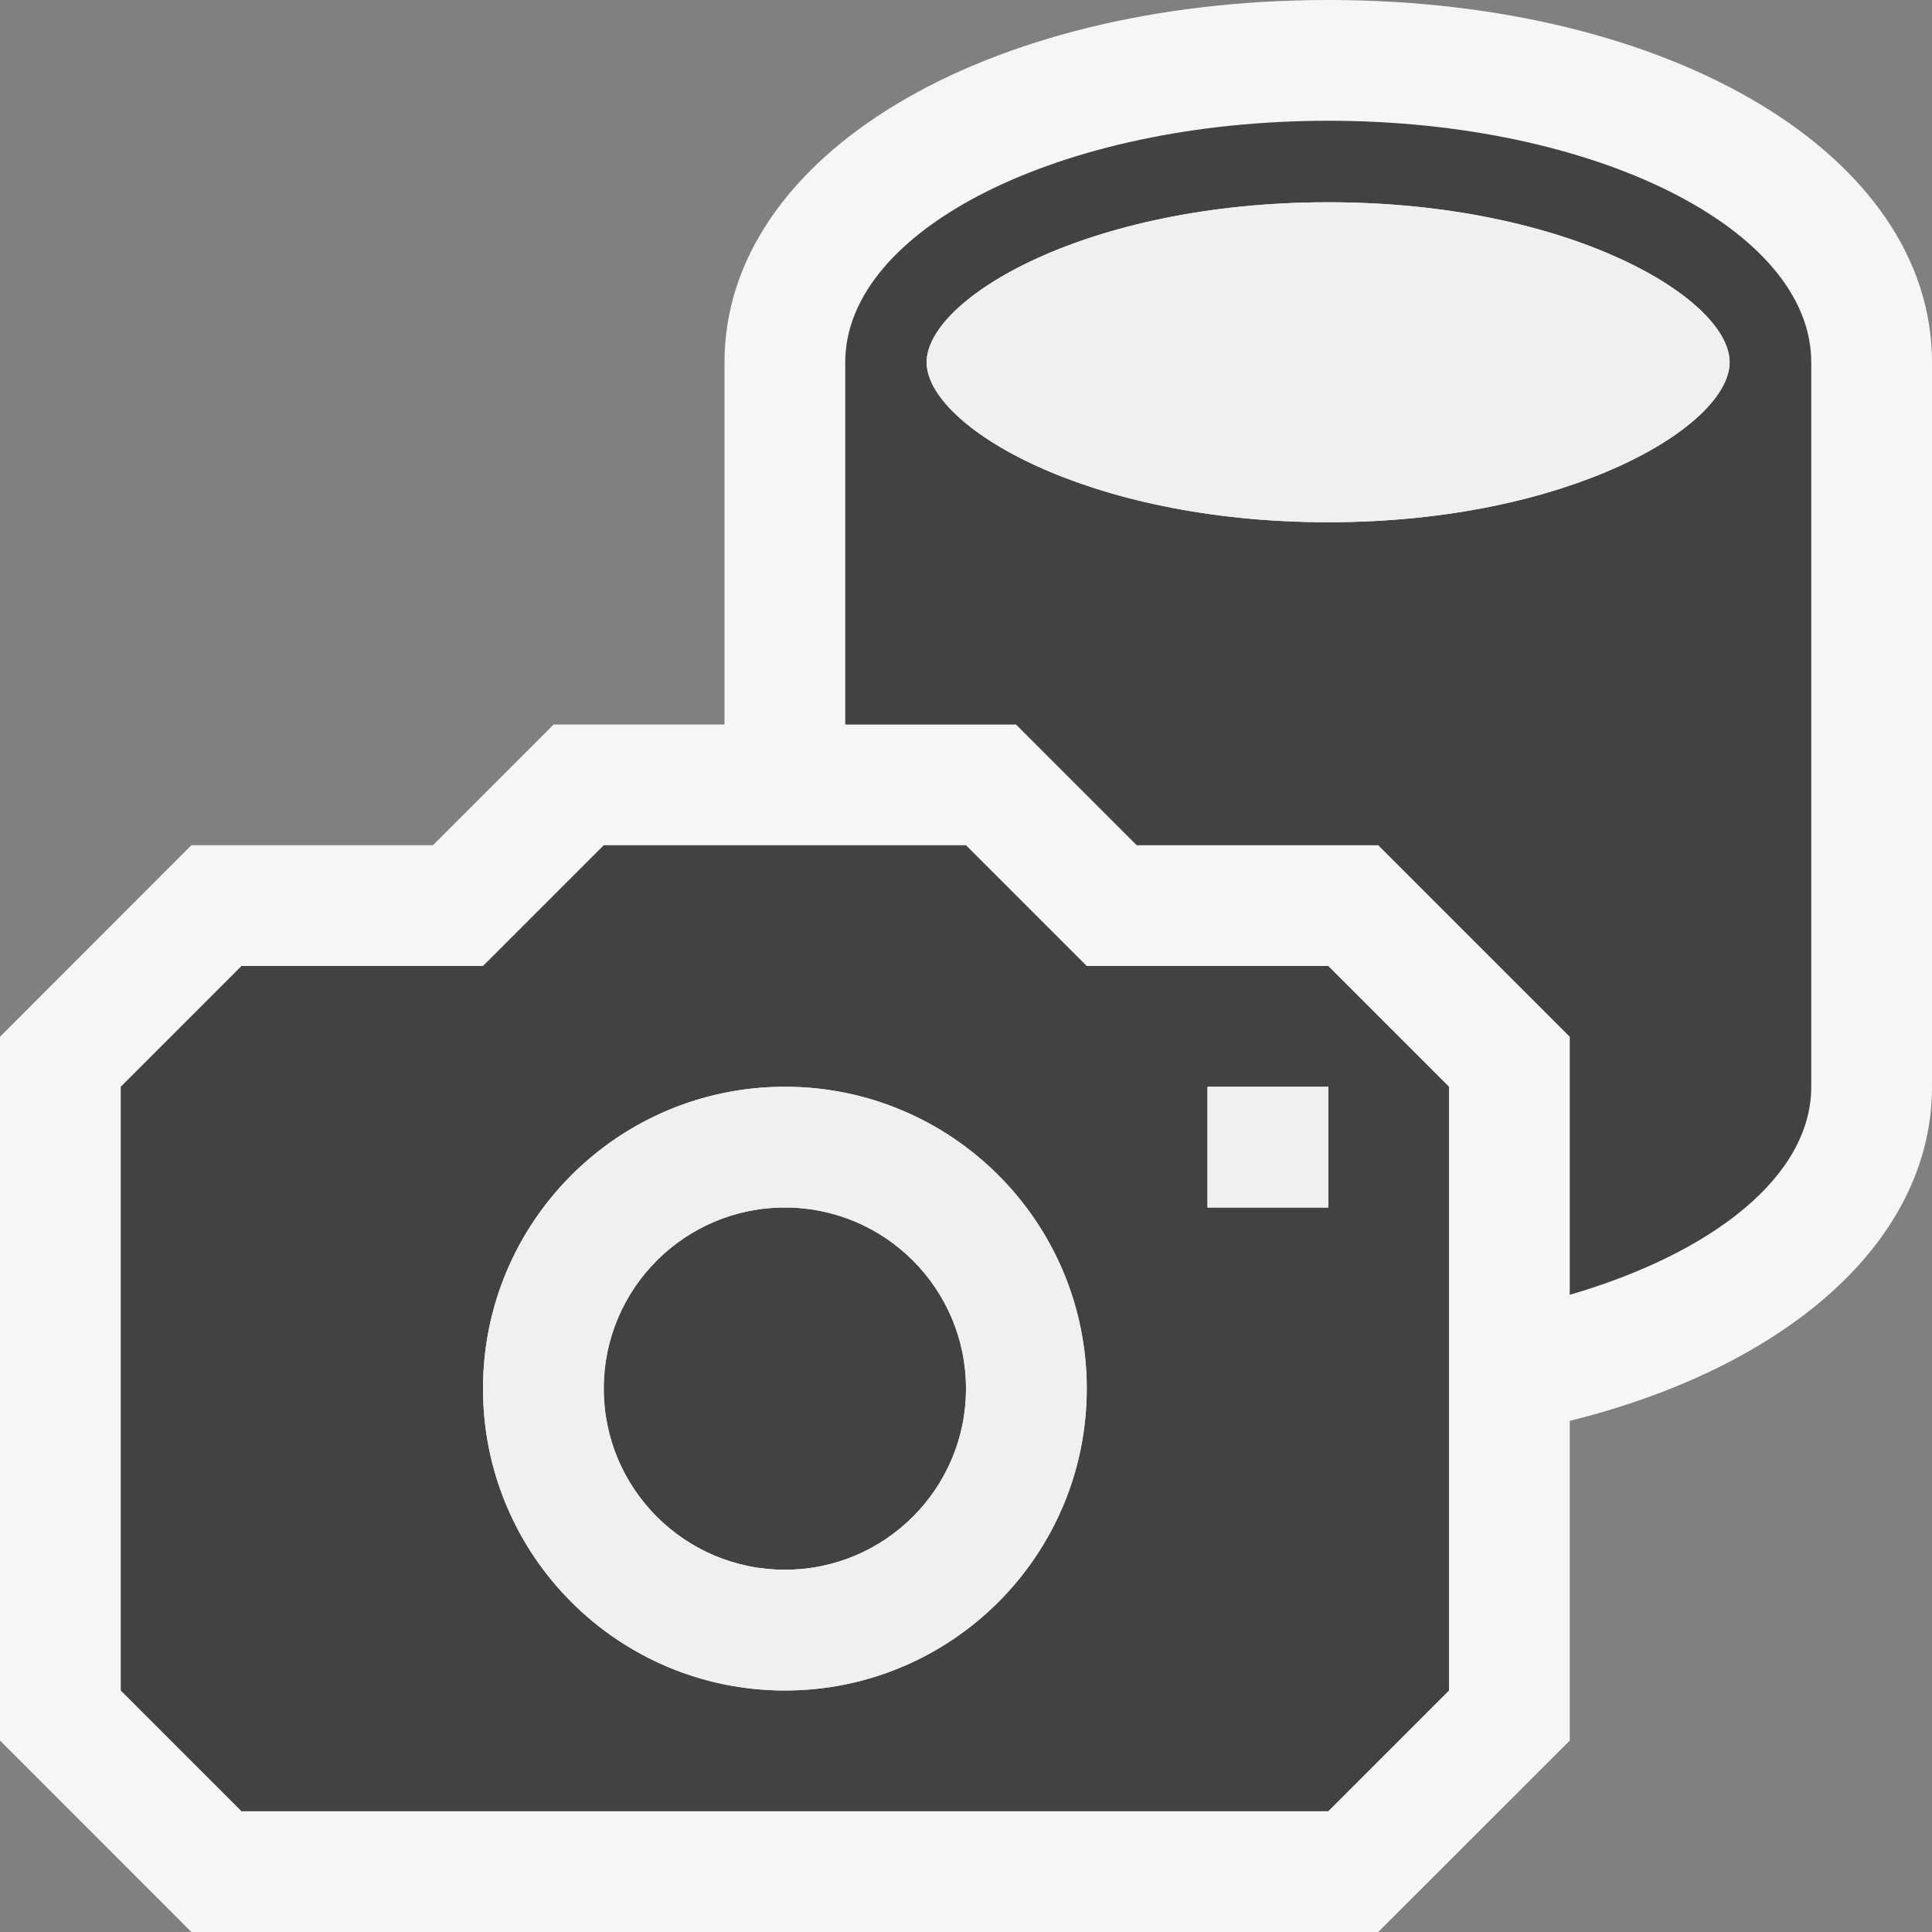 <svg xmlns="http://www.w3.org/2000/svg" width="16" height="16"><rect width="100%" height="100%" fill="#808080" stroke="none"/><style type="text/css">.icon-canvas-transparent{opacity:0;fill:#F6F6F6;} .icon-vs-out{fill:#F6F6F6;} .icon-vs-bg{fill:#424242;} .icon-vs-fg{fill:#F0EFF1;}</style><path class="icon-canvas-transparent" d="M16 16h-16v-16h16v16z" id="canvas"/><path class="icon-vs-out" d="M16 3v6c0 1.279-1.203 2.321-3 2.767v2.648l-1.586 1.585h-9.829l-1.585-1.586v-5.828l1.585-1.586h2l1-1h1.415v-3c0-1.71 2.149-3 5-3 2.85 0 5 1.29 5 3z" id="outline"/><path class="icon-vs-bg" d="M8 11.5c0 .828-.672 1.5-1.5 1.5-.829 0-1.5-.672-1.5-1.5s.671-1.5 1.5-1.5c.828 0 1.5.672 1.5 1.5zm3-3.5l1 1v5l-1 1h-9l-1-1v-5l1-1h2l1-1h3l1 1h2zm-2 3.5c0-1.381-1.12-2.5-2.5-2.5s-2.5 1.119-2.5 2.5 1.119 2.5 2.5 2.5 2.5-1.119 2.5-2.5zm2-2.5h-1v1h1v-1zm4-6v6c0 .738-.811 1.376-2 1.723v-2.137l-1.586-1.586h-2l-1-1h-1.414v-3c0-1.104 1.791-2 4-2s4 .896 4 2zm-.676 0c0-.527-1.326-1.325-3.324-1.325-2 0-3.326.798-3.326 1.325s1.326 1.325 3.326 1.325c1.998 0 3.324-.798 3.324-1.325z" id="iconBg"/><path class="icon-vs-fg" d="M10 9h1v1h-1v-1zm-1 2.5c0 1.381-1.12 2.5-2.5 2.5s-2.5-1.119-2.5-2.5 1.119-2.5 2.5-2.5 2.5 1.119 2.5 2.5zm-1 0c0-.828-.672-1.5-1.5-1.5-.829 0-1.5.672-1.5 1.5s.671 1.5 1.5 1.5c.828 0 1.5-.672 1.5-1.5zm3-9.825c-2 0-3.326.798-3.326 1.325s1.326 1.325 3.326 1.325c1.998 0 3.324-.798 3.324-1.325s-1.326-1.325-3.324-1.325z" id="iconFg"/></svg>